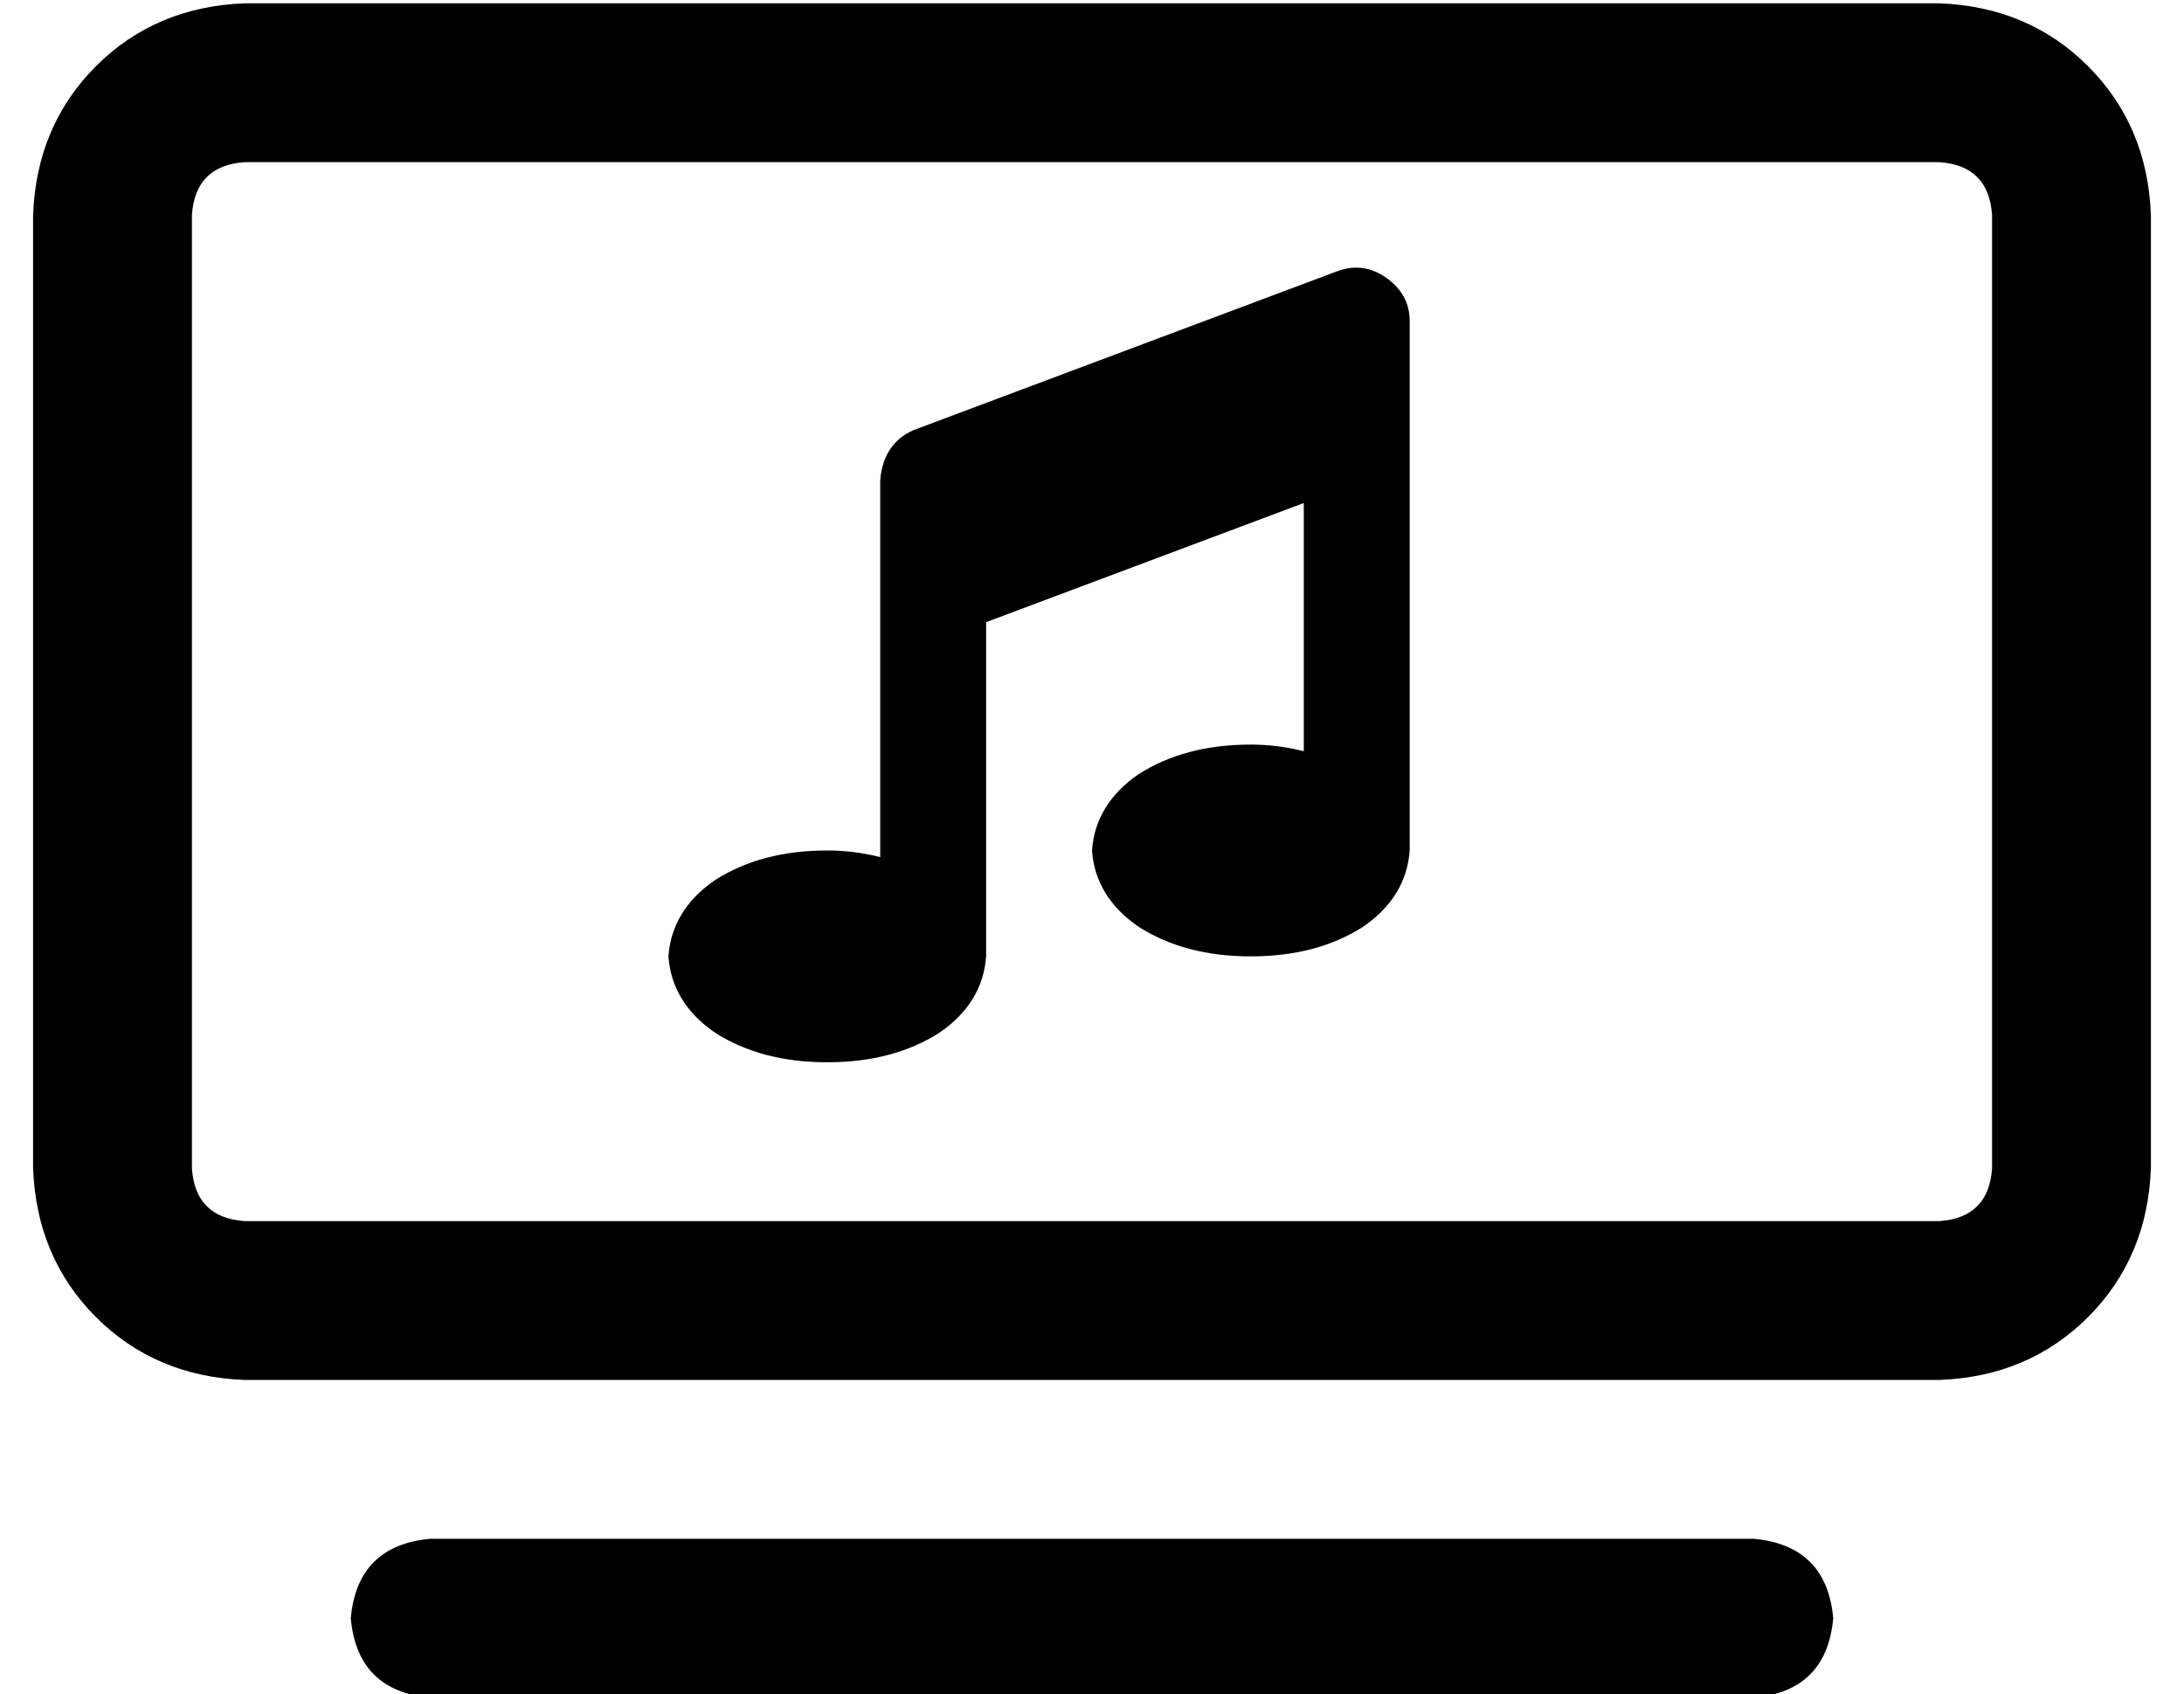 <?xml version="1.0" standalone="no"?>
<!DOCTYPE svg PUBLIC "-//W3C//DTD SVG 1.1//EN" "http://www.w3.org/Graphics/SVG/1.1/DTD/svg11.dtd" >
<svg xmlns="http://www.w3.org/2000/svg" xmlns:xlink="http://www.w3.org/1999/xlink" version="1.1" viewBox="-10 -40 660 512">
   <path fill="currentColor"
d="M576 9q15 1 16 16v288v0q-1 15 -16 16h-512v0q-15 -1 -16 -16v-288v0q1 -15 16 -16h512v0zM64 -39q-27 1 -45 19v0v0q-18 18 -19 45v288v0q1 27 19 45t45 19h512v0q27 -1 45 -19t19 -45v-288v0q-1 -27 -19 -45t-45 -19h-512v0zM96 449q2 22 24 24h400v0q22 -2 24 -24
q-2 -22 -24 -24h-400v0q-22 2 -24 24v0zM416 57q0 -8 -7 -13t-15 -2l-128 48v0q-9 4 -10 15v32v0v82v0q-8 -2 -16 -2q-20 0 -34 9q-13 9 -14 23q1 14 14 23q14 9 34 9t34 -9q13 -9 14 -23v-101v0l96 -36v0v75v0q-8 -2 -16 -2q-20 0 -34 9q-13 9 -14 23q1 14 14 23q14 9 34 9
t34 -9q13 -9 14 -23v-128v0v-32v0z" />
</svg>
